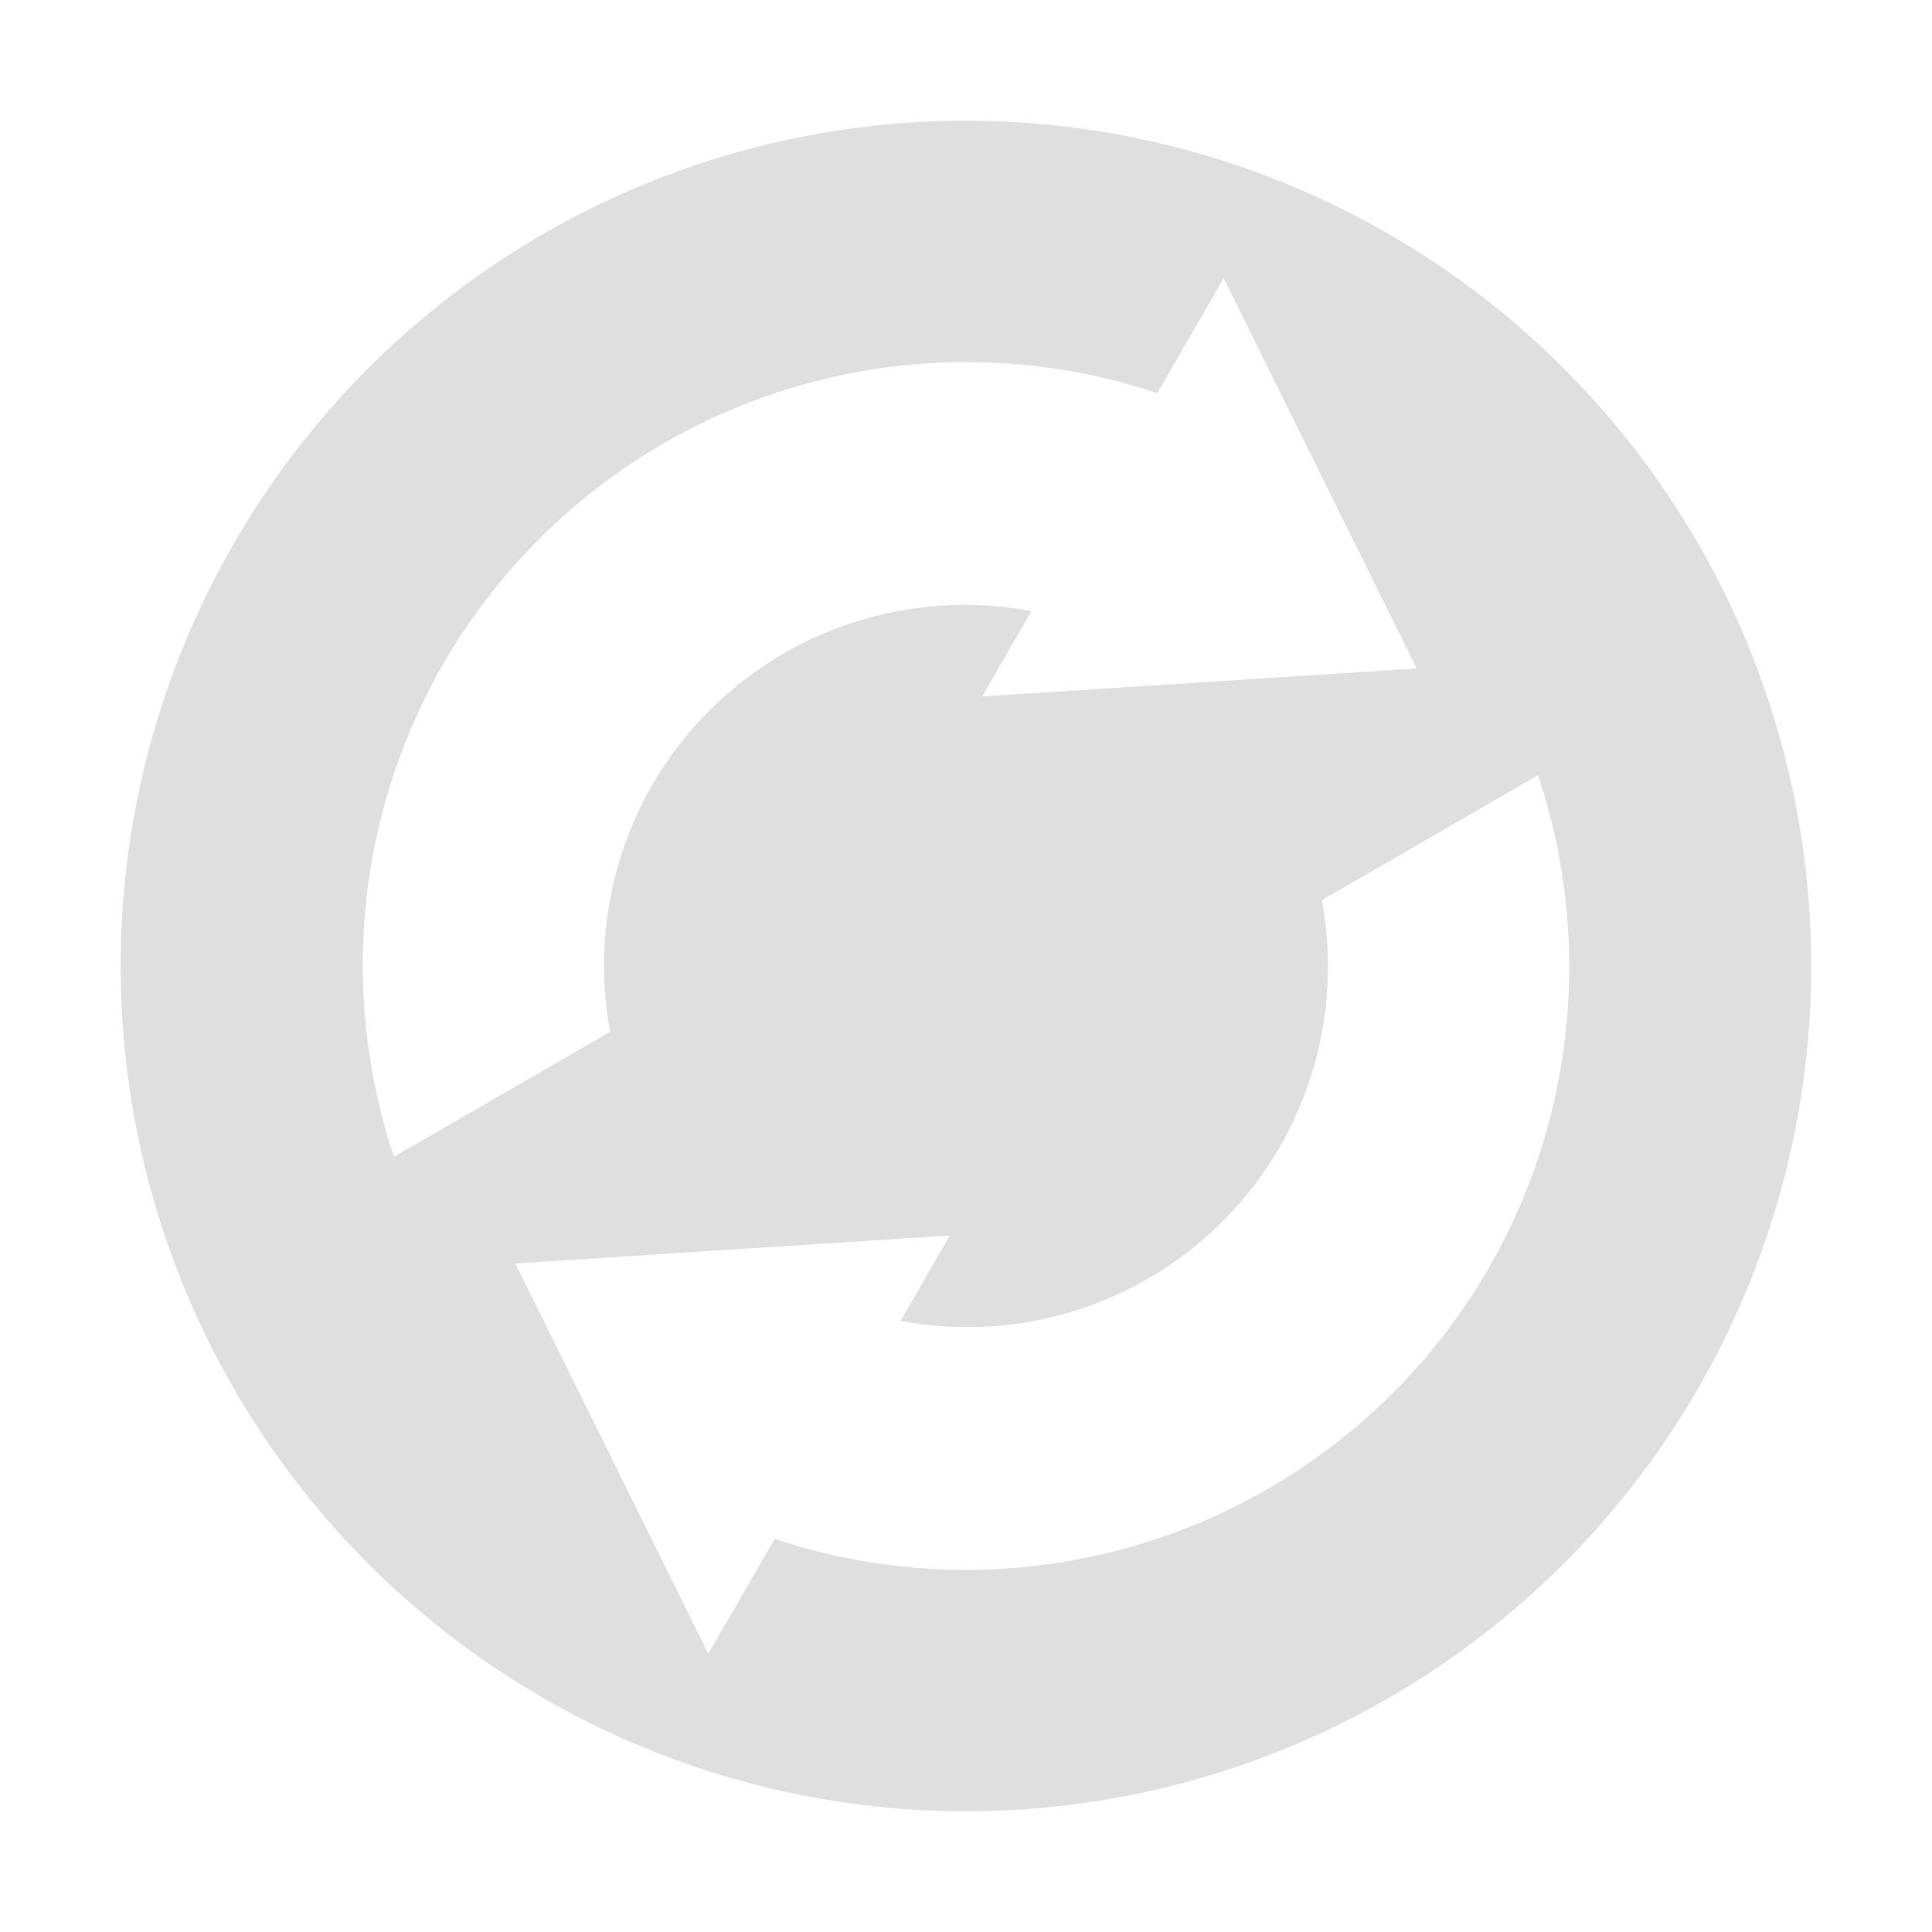 <svg xmlns="http://www.w3.org/2000/svg" width="16" height="16"><defs><style id="current-color-scheme" type="text/css"></style></defs><path d="M14.062 11.5a7 7 0 1 0-12.125-7 7 7 0 0 0 12.125 7zm-1.732-1a5.002 5.002 0 0 1-5.914 2.244l-.55.952-1.598-3.232 3.598-.232-.408.707a2.99 2.99 0 0 0 3.14-1.439 3 3 0 0 0 .349-2.045l1.79-1.035a5 5 0 0 1-.407 4.08zm-.598-4.964l-3.598.232.408-.707A2.99 2.99 0 0 0 5.402 6.5a3 3 0 0 0-.349 2.045L3.263 9.58A5 5 0 0 1 3.67 5.5a5.002 5.002 0 0 1 5.914-2.244l.55-.952 1.598 3.232z" fill="currentColor" color="#dfdfdf"/></svg>